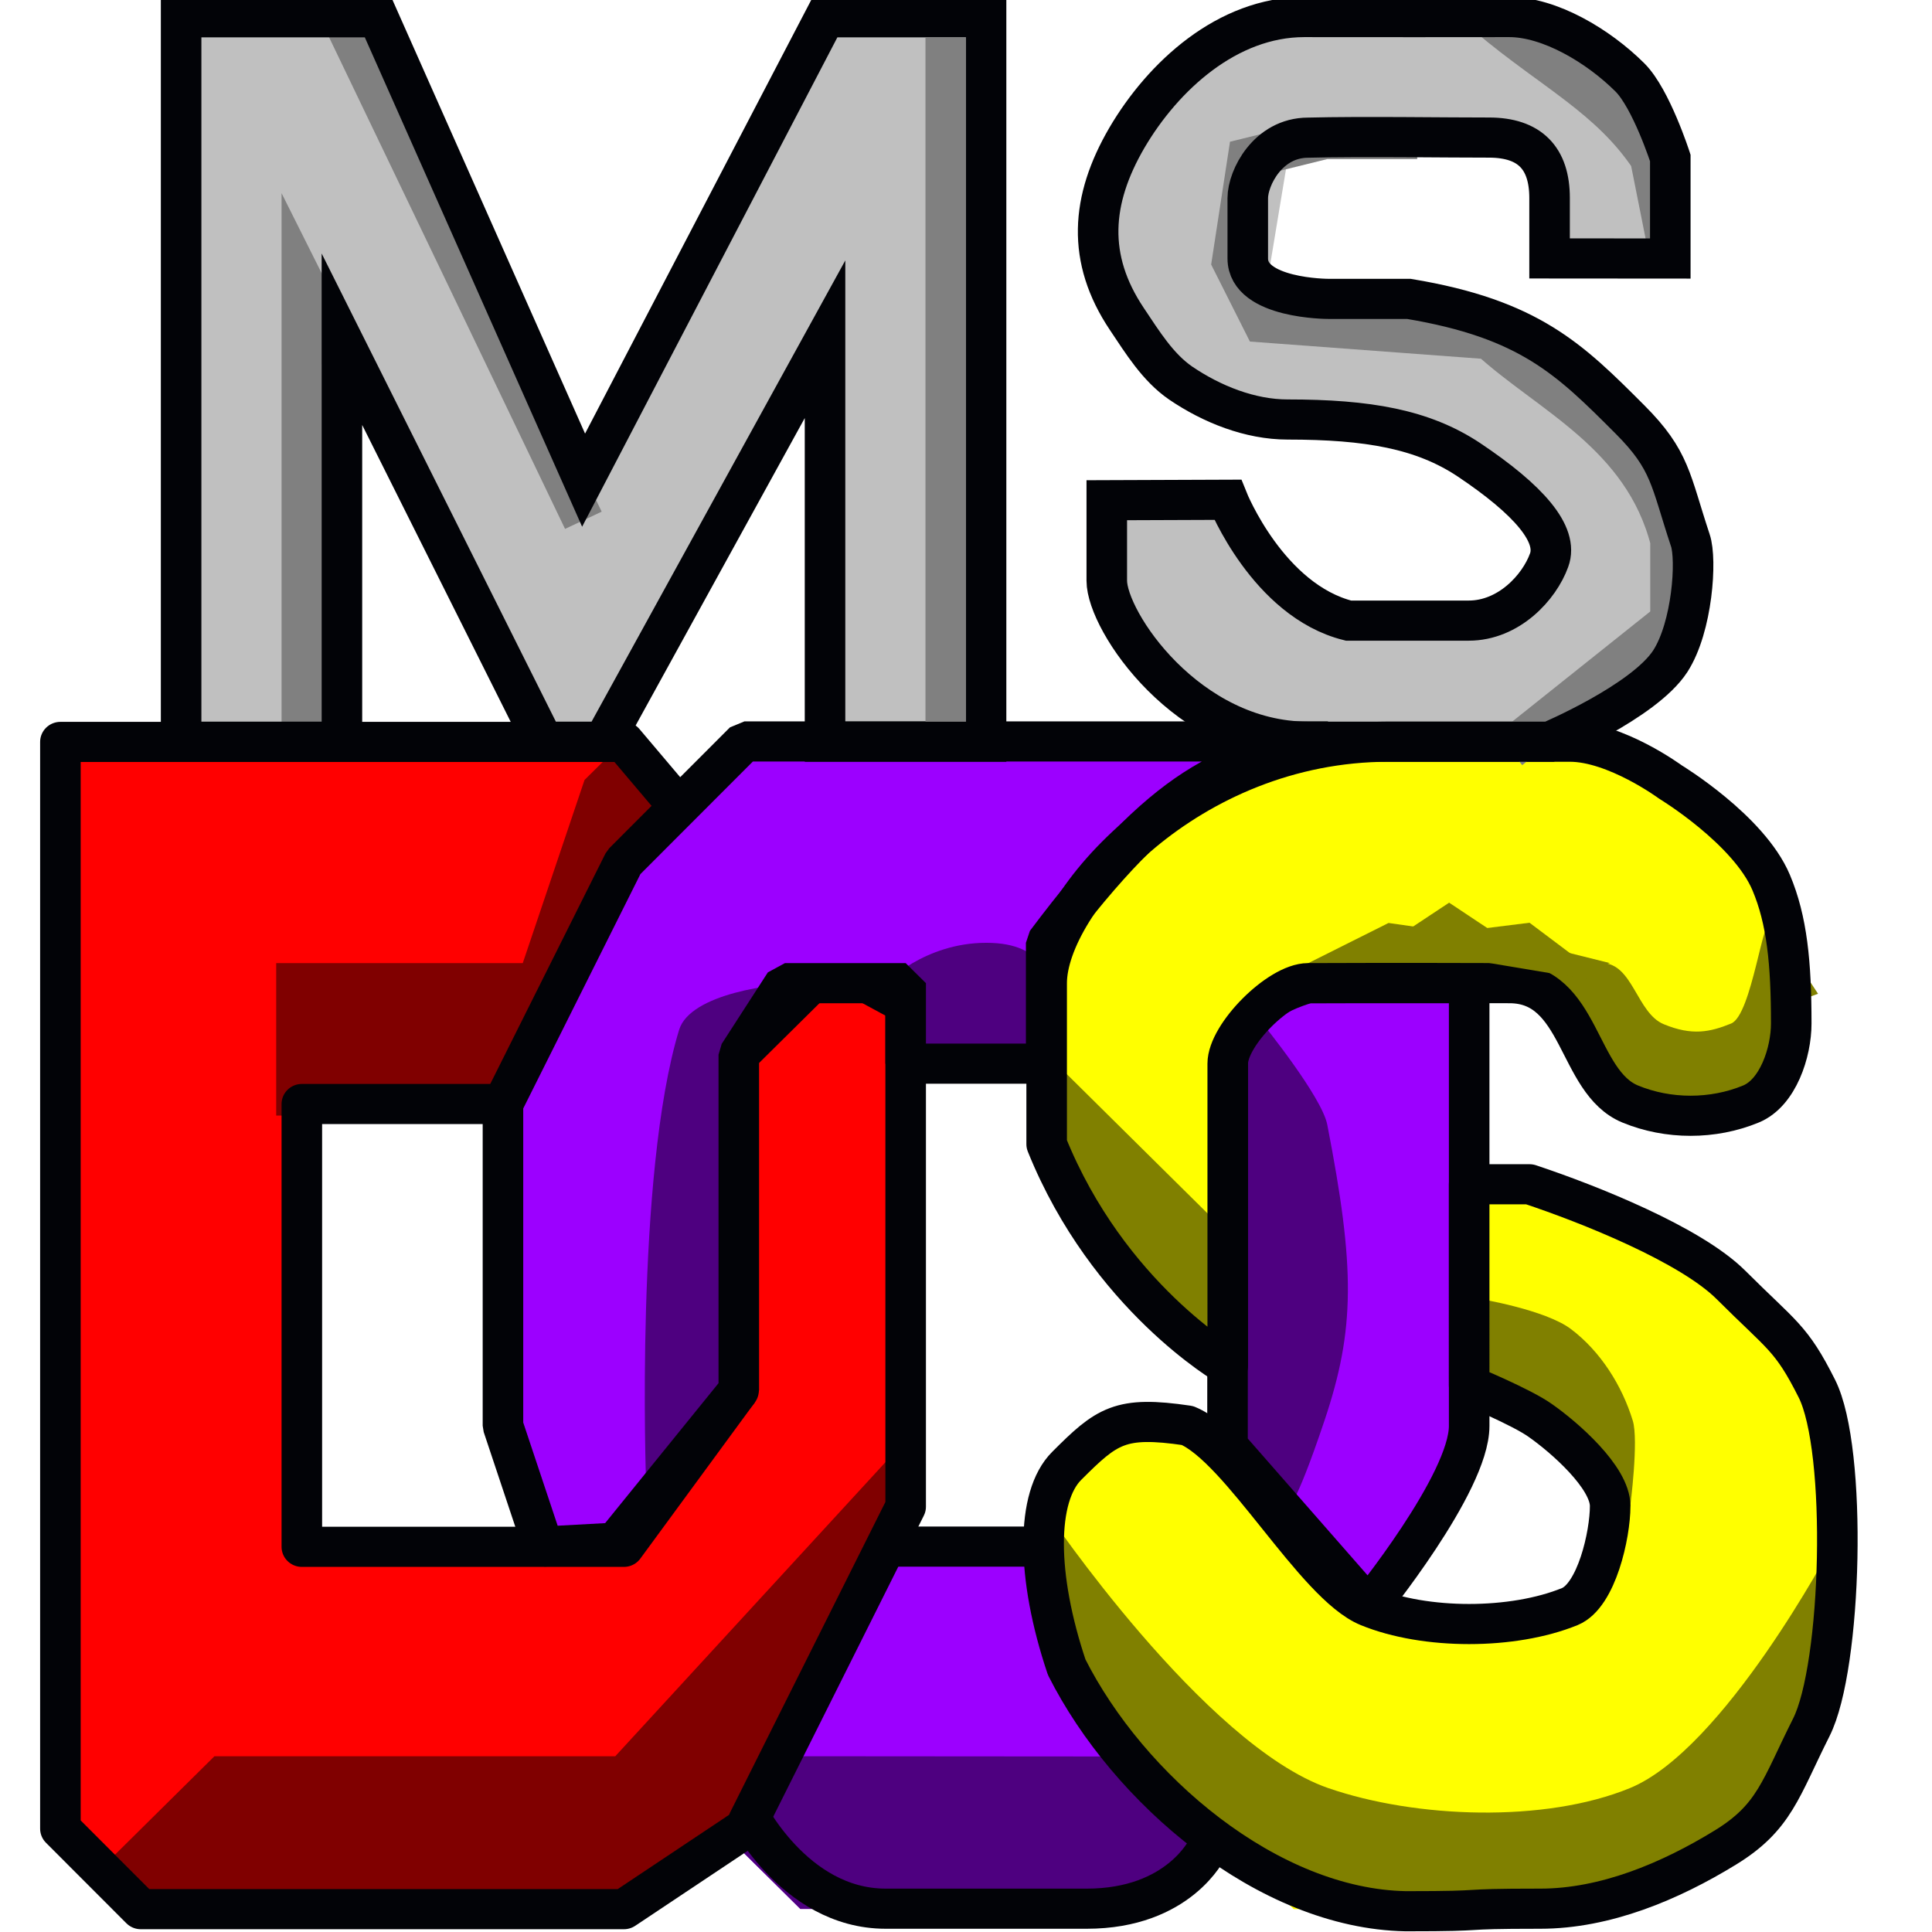 <?xml version="1.0" encoding="UTF-8" standalone="no"?>
<!-- Created with Inkscape (http://www.inkscape.org/) -->

<svg
   width="48"
   height="48"
   viewBox="0 0 48 48"
   version="1.1"
   id="svg8"
   inkscape:version="1.2.2 (b0a8486541, 2022-12-01)"
   sodipodi:docname="dosemu.svg"
   xml:space="preserve"
   xmlns:inkscape="http://www.inkscape.org/namespaces/inkscape"
   xmlns:sodipodi="http://sodipodi.sourceforge.net/DTD/sodipodi-0.dtd"
   xmlns="http://www.w3.org/2000/svg"
   xmlns:svg="http://www.w3.org/2000/svg"
   xmlns:rdf="http://www.w3.org/1999/02/22-rdf-syntax-ns#"
   xmlns:cc="http://creativecommons.org/ns#"
   xmlns:dc="http://purl.org/dc/elements/1.1/"><defs
     id="defs2" /><sodipodi:namedview
     id="base"
     pagecolor="#ffffff"
     bordercolor="#666666"
     borderopacity="1.0"
     inkscape:pageopacity="0.0"
     inkscape:pageshadow="2"
     inkscape:zoom="22.4"
     inkscape:cx="34.174107"
     inkscape:cy="37.03125"
     inkscape:document-units="px"
     inkscape:current-layer="layer1-5"
     showgrid="true"
     units="px"
     inkscape:window-width="952"
     inkscape:window-height="1023"
     inkscape:window-x="0"
     inkscape:window-y="22"
     inkscape:window-maximized="0"
     inkscape:showpageshadow="0"
     inkscape:pagecheckerboard="0"
     inkscape:deskcolor="#d1d1d1"><inkscape:grid
       type="xygrid"
       id="grid815"
       spacingx="0.5"
       spacingy="0.5"
       empspacing="2" /></sodipodi:namedview><g
     inkscape:label="Layer 1"
     inkscape:groupmode="layer"
     id="layer1"
     transform="translate(0,-284.3)"><g
       inkscape:label="Layer 1"
       id="layer1-5"
       transform="matrix(5.79,0,0,5.73,-0.798,-1369.327)"
       style="stroke-width:0.656"><path
         style="opacity:1;fill:#9c00ff;fill-opacity:1;fill-rule:nonzero;stroke:none;stroke-width:0.174;stroke-linecap:butt;stroke-linejoin:bevel;stroke-miterlimit:4;stroke-dasharray:none;stroke-opacity:1"
         d="m 5.424,293.164 c 0.001,-0.132 0.265,-0.265 0.265,-0.265 l 0.753,-0.045 0.04,1.897 c 0.005,0.249 -0.472,0.808 -0.472,0.808 l -0.605,-0.698 z"
         id="path859"
         inkscape:connector-curvature="0"
         sodipodi:nodetypes="sccsccs" /><path
         style="opacity:1;fill:#4e0080;fill-opacity:1;fill-rule:nonzero;stroke:none;stroke-width:0.174;stroke-linecap:butt;stroke-linejoin:round;stroke-miterlimit:4;stroke-dasharray:none;stroke-opacity:1"
         d="m 5.424,293.164 v 1.587 l 0.241,0.372 c 0,0 0.024,0.025 0.156,-0.372 0.132,-0.397 0.132,-0.661 0.012,-1.284 -0.024,-0.122 -0.276,-0.436 -0.276,-0.436 z"
         id="path970"
         inkscape:connector-curvature="0"
         sodipodi:nodetypes="ccczscc" /><path
         style="opacity:1;fill:#c0c0c0;fill-opacity:1;fill-rule:nonzero;stroke:none;stroke-width:0.174;stroke-linecap:butt;stroke-linejoin:miter;stroke-miterlimit:4;stroke-dasharray:none;stroke-opacity:1"
         d="m 0.915,291.807 v -3.141 H 1.778 l 0.864,1.92 1.036,-1.92 h 0.691 v 3.141 l -0.691,0.087 v -1.832 l -1.036,1.745 H 2.469 l -0.864,-1.658 0.002,1.762 z"
         id="path845"
         inkscape:connector-curvature="0"
         sodipodi:nodetypes="cccccccccccccc" /><path
         style="opacity:1;fill:#c0c0c0;fill-opacity:1;fill-rule:nonzero;stroke:none;stroke-width:0.174;stroke-linecap:butt;stroke-linejoin:miter;stroke-miterlimit:4;stroke-dasharray:none;stroke-opacity:1"
         d="m 4.894,290.751 v 0.529 l 0.504,0.529 h 1.512 l 0.504,-0.529 -0.023,-0.433 c -0.282,-0.393 -0.49,-0.599 -0.691,-0.785 L 6.183,289.887 H 5.837 l -0.259,-0.087 0.086,-0.524 0.21,-0.118 0.74,0.031 0.173,0.262 v 0.262 l 0.568,-0.031 v -0.436 L 7.027,288.896 6.533,288.635 H 5.777 l -0.63,0.293 -0.345,0.698 0.345,0.611 0.756,0.251 h 0.252 c 0.258,0.072 0.486,0.212 0.633,0.535 l -0.38,0.259 H 5.903 l -0.504,-0.529 z"
         id="path847"
         inkscape:connector-curvature="0"
         sodipodi:nodetypes="cccccccccccccccccccccccccccccc" /><path
         style="opacity:1;fill:none;fill-opacity:1;fill-rule:nonzero;stroke:#020307;stroke-width:0.174;stroke-linecap:butt;stroke-linejoin:bevel;stroke-miterlimit:4;stroke-dasharray:none;stroke-opacity:1"
         d="m 5.406,293.203 c 0,-0.265 0.345,-0.349 0.345,-0.349 h 0.691 v 1.92 c 0,0.249 -0.432,0.785 -0.432,0.785 l -0.605,-0.698 z"
         id="path859-5"
         inkscape:connector-curvature="0"
         sodipodi:nodetypes="sccsccs" /><path
         style="opacity:1;fill:#9c00ff;fill-opacity:1;fill-rule:nonzero;stroke:none;stroke-width:0.174;stroke-linecap:butt;stroke-linejoin:bevel;stroke-miterlimit:4;stroke-dasharray:none;stroke-opacity:1"
         d="m 4.63,295.28 -0.606,0.017 -0.452,0.777 -0.265,0.529 0.265,0.265 H 5.159 l 0.265,-0.265 -0.529,-0.529 -0.265,-0.265 v -0.529"
         id="path855"
         inkscape:connector-curvature="0"
         sodipodi:nodetypes="cccccccccc" /><path
         style="opacity:1;fill:#ffff00;fill-opacity:1;fill-rule:nonzero;stroke:none;stroke-width:0.174;stroke-linecap:butt;stroke-linejoin:bevel;stroke-miterlimit:4;stroke-dasharray:none;stroke-opacity:1"
         d="m 6.482,293.693 h 0.265 l 0.731,0.383 0.432,0.524 0.086,1.222 -0.456,0.782 -0.794,0.265 H 5.689 l -1.058,-1.058 v -0.794 l 0.265,-0.265 0.424,0.022 0.605,0.698 c 0.307,0.168 0.854,0.243 1.036,-0.087 l 0.051,-0.369 -0.265,-0.265 -0.265,-0.132 z"
         id="path865-7"
         inkscape:connector-curvature="0"
         sodipodi:nodetypes="cccccccccccccccccc" /><path
         style="opacity:1;fill:#ffff00;fill-opacity:1;fill-rule:nonzero;stroke:none;stroke-width:0.174;stroke-linecap:butt;stroke-linejoin:round;stroke-miterlimit:4;stroke-dasharray:none;stroke-opacity:1"
         d="M 5.424,294.486 4.63,293.693 v -1.058 l 0.794,-0.794 h 1.587 l 0.529,0.265 0.283,0.574 v 0.524 l -0.173,0.175 -0.375,0.051 -0.529,-0.529 H 5.689 l -0.265,0.265 z"
         id="path861"
         inkscape:connector-curvature="0"
         sodipodi:nodetypes="cccccccccccccc" /><path
         style="opacity:1;fill:#808000;fill-opacity:1;fill-rule:nonzero;stroke:none;stroke-width:0.174;stroke-linecap:butt;stroke-linejoin:round;stroke-miterlimit:4;stroke-dasharray:none;stroke-opacity:1"
         d="m 5.292,294.354 h 0.132 v -0.397 l -0.794,-0.794 -2e-7,0.529 z"
         id="path928"
         inkscape:connector-curvature="0"
         sodipodi:nodetypes="cccccc" /><path
         style="opacity:1;fill:#808000;fill-opacity:1;fill-rule:nonzero;stroke:none;stroke-width:0.174;stroke-linecap:butt;stroke-linejoin:bevel;stroke-miterlimit:4;stroke-dasharray:none;stroke-opacity:1"
         d="m 4.63,295.148 c 0,0 0.674,1.009 1.207,1.196 0.375,0.131 0.929,0.152 1.295,0 0.403,-0.167 0.864,-1.047 0.864,-1.047 v 0 0.785 l -0.456,0.521 -0.529,0.265 -1.347,-0.087 -1.034,-0.971 z"
         id="path907"
         inkscape:connector-curvature="0"
         sodipodi:nodetypes="csscccccccc" /><path
         style="opacity:1;fill:#808000;fill-opacity:1;fill-rule:nonzero;stroke:none;stroke-width:0.174;stroke-linecap:butt;stroke-linejoin:round;stroke-miterlimit:4;stroke-dasharray:none;stroke-opacity:1"
         d="m 6.528,294.599 0.605,0.524 c 0,0 0.037,-0.287 0.011,-0.372 -0.046,-0.152 -0.138,-0.3 -0.265,-0.397 -0.111,-0.085 -0.397,-0.132 -0.397,-0.132 z"
         id="path926"
         inkscape:connector-curvature="0"
         sodipodi:nodetypes="ccsscc" /><path
         style="opacity:1;fill:#4e0080;fill-opacity:1;fill-rule:nonzero;stroke:none;stroke-width:0.174;stroke-linecap:butt;stroke-linejoin:bevel;stroke-miterlimit:4;stroke-dasharray:none;stroke-opacity:1"
         d="m 3.572,296.206 -0.265,0.397 0.265,0.265 h 1.587 l 0.132,-0.132 -1e-7,-0.132 -0.397,-0.397 z"
         id="path909"
         inkscape:connector-curvature="0"
         sodipodi:nodetypes="cccccccc" /><path
         style="opacity:1;fill:none;fill-opacity:1;fill-rule:nonzero;stroke:#020307;stroke-width:0.174;stroke-linecap:butt;stroke-linejoin:round;stroke-miterlimit:4;stroke-dasharray:none;stroke-opacity:1"
         d="m 6.442,293.726 c 0,0 0.086,0 0.259,0 0.259,0.087 0.691,0.262 0.864,0.436 0.22,0.222 0.258,0.227 0.369,0.45 0.132,0.265 0.108,1.205 -0.024,1.469 -0.132,0.265 -0.157,0.39 -0.369,0.521 -0.237,0.147 -0.515,0.265 -0.794,0.265 -0.397,0 -0.18,0.011 -0.577,0.011 -0.592,-0.011 -1.191,-0.529 -1.455,-1.058 -0.132,-0.397 -0.132,-0.74 -2e-7,-0.873 0.173,-0.175 0.229,-0.218 0.518,-0.175 0.23,0.096 0.547,0.69 0.777,0.785 0.244,0.101 0.619,0.101 0.864,0 0.115,-0.048 0.173,-0.312 0.173,-0.436 0,-0.125 -0.198,-0.299 -0.3,-0.371 -0.08,-0.058 -0.305,-0.152 -0.305,-0.152 z"
         id="path865"
         inkscape:connector-curvature="0"
         sodipodi:nodetypes="ccsscssccccsssscc" /><path
         style="opacity:1;fill:#ff0000;fill-opacity:1;fill-rule:nonzero;stroke:none;stroke-width:0.174;stroke-linecap:butt;stroke-linejoin:miter;stroke-miterlimit:4;stroke-dasharray:none;stroke-opacity:1"
         d="m 3.175,292.238 -0.661,1.191 H 1.455 v 1.852 h 1.323 l 0.529,-0.661 v -0.926 -0.529 l 0.285,-0.31 h 0.432 v 2.181 l -0.717,1.568 -0.529,0.265 H 0.661 l -0.265,-0.265 v -4.763 H 2.778 Z"
         id="path853-3"
         inkscape:connector-curvature="0"
         sodipodi:nodetypes="cccccccccccccccccc" /><path
         style="opacity:1;fill:#800000;fill-opacity:1;fill-rule:nonzero;stroke:none;stroke-width:0.174;stroke-linecap:butt;stroke-linejoin:bevel;stroke-miterlimit:4;stroke-dasharray:none;stroke-opacity:1"
         d="m 1.323,293.428 v -0.661 H 2.381 l 0.265,-0.794 0.132,-0.132 h 0.132 l 0.132,0.132 v 0.265 l -0.794,1.191 z"
         id="path890"
         inkscape:connector-curvature="0" /><path
         style="opacity:1;fill:#800000;fill-opacity:1;fill-rule:nonzero;stroke:none;stroke-width:0.174;stroke-linecap:butt;stroke-linejoin:bevel;stroke-miterlimit:4;stroke-dasharray:none;stroke-opacity:1"
         d="M 0.529,296.735 1.058,296.206 H 2.778 l 1.323,-1.455 v 0.397 L 3.175,296.603 2.778,296.868 H 0.661 l -0.132,-0.132"
         id="path888"
         inkscape:connector-curvature="0" /><path
         style="opacity:1;fill:none;fill-opacity:1;fill-rule:nonzero;stroke:#020307;stroke-width:0.174;stroke-linecap:butt;stroke-linejoin:round;stroke-miterlimit:4;stroke-dasharray:none;stroke-opacity:1"
         d="m 3.175,292.238 -0.619,1.14 H 1.433 v 1.92 l 1.382,0 0.492,-0.678 v -0.926 -0.529 l 0.397,-0.397 0.32,0.175 v 2.181 l -0.691,1.396 -0.518,0.349 H 0.742 l -0.345,-0.349 v -4.712 H 2.297 2.815 Z"
         id="path853-6"
         inkscape:connector-curvature="0"
         sodipodi:nodetypes="ccccccccccccccccccc" /><path
         style="opacity:1;fill:#9c00ff;fill-opacity:1;fill-rule:nonzero;stroke:none;stroke-width:0.174;stroke-linecap:butt;stroke-linejoin:bevel;stroke-miterlimit:4;stroke-dasharray:none;stroke-opacity:1"
         d="M 2.778,295.28 H 2.514 l -0.265,-0.529 0.048,-1.461 0.432,-0.96 0.579,-0.49 h 1.587 l 0.597,0.053 -0.862,0.74 -0.002,0.569 H 4.11 l -0.075,-0.349 h -0.529 l -0.198,0.31 v 1.455 z"
         id="path857"
         inkscape:connector-curvature="0"
         sodipodi:nodetypes="cccccccccccccccc" /><path
         style="opacity:1;fill:#4e0080;fill-opacity:1;fill-rule:nonzero;stroke:none;stroke-width:0.174;stroke-linecap:butt;stroke-linejoin:round;stroke-miterlimit:4;stroke-dasharray:none;stroke-opacity:1"
         d="m 3.938,292.854 0.086,0.349 h 0.605 l -1e-7,-0.349 c 0,0 0.006,-0.175 -0.259,-0.175 -0.265,0 -0.432,0.175 -0.432,0.175 z"
         id="path974"
         inkscape:connector-curvature="0"
         sodipodi:nodetypes="ccccscc" /><path
         style="opacity:1;fill:#808000;fill-opacity:1;fill-rule:nonzero;stroke:none;stroke-width:0.174;stroke-linecap:butt;stroke-linejoin:round;stroke-miterlimit:4;stroke-dasharray:none;stroke-opacity:1"
         d="m 6.615,292.767 h 0.397 c 0.132,0 0.149,0.217 0.265,0.265 0.122,0.051 0.199,0.034 0.289,-0.003 0.09,-0.037 0.138,-0.489 0.173,-0.436 l 0.2,0.307 -0.114,0.042 -0.173,0.436 -0.375,0.051 z"
         id="path947"
         inkscape:connector-curvature="0"
         sodipodi:nodetypes="csszsccccc" /><path
         style="fill:#808000;stroke:none;stroke-width:0.174;stroke-miterlimit:4.4;stroke-dasharray:none;stroke-opacity:0.5;fill-opacity:1"
         d="m 7.046,292.767 -0.345,-0.087 -0.605,-0.087 -0.518,0.262 h 1.123 z"
         id="path7567" /><path
         style="opacity:1;fill:none;fill-opacity:1;fill-rule:nonzero;stroke:#020307;stroke-width:0.174;stroke-linecap:butt;stroke-linejoin:round;stroke-miterlimit:4;stroke-dasharray:none;stroke-opacity:1"
         d="m 5.406,294.512 c 0,0 -0.513,-0.298 -0.777,-0.96 v -0.698 c 0,-0.349 0.604,-1.047 1.468,-1.047 h 0.777 c 0.197,0 0.432,0.175 0.432,0.175 0,0 0.336,0.206 0.432,0.436 0.068,0.163 0.086,0.349 0.086,0.611 0,0.125 -0.057,0.301 -0.173,0.349 -0.163,0.068 -0.355,0.068 -0.518,0 -0.23,-0.096 -0.209,-0.524 -0.518,-0.524 -0.265,0 -0.359,-0.002 -0.864,-2e-5 -0.125,3.9e-4 -0.345,0.224 -0.345,0.349 z"
         id="path861-3"
         inkscape:connector-curvature="0"
         sodipodi:nodetypes="ccssscsssssssc" /><path
         style="opacity:1;fill:none;fill-opacity:1;fill-rule:nonzero;stroke:#020307;stroke-width:0.174;stroke-linecap:butt;stroke-linejoin:round;stroke-miterlimit:4;stroke-dasharray:none;stroke-opacity:1"
         d="m 3.938,295.297 h 0.691"
         id="path949"
         inkscape:connector-curvature="0"
         sodipodi:nodetypes="cc" /><path
         style="opacity:1;fill:none;fill-opacity:1;fill-rule:nonzero;stroke:#020307;stroke-width:0.174;stroke-linecap:butt;stroke-linejoin:round;stroke-miterlimit:4;stroke-dasharray:none;stroke-opacity:1"
         d="m 3.333,296.431 c 0,0 0.208,0.436 0.605,0.436 H 4.801 c 0.397,0 0.518,-0.262 0.518,-0.262"
         id="path953"
         inkscape:connector-curvature="0"
         sodipodi:nodetypes="cccc" /><path
         style="opacity:1;fill:#4e0080;fill-opacity:1;fill-rule:nonzero;stroke:none;stroke-width:0.174;stroke-linecap:butt;stroke-linejoin:round;stroke-miterlimit:4;stroke-dasharray:none;stroke-opacity:1"
         d="m 3.592,292.854 c -0.132,0 -0.492,0.045 -0.54,0.202 -0.19,0.629 -0.142,1.959 -0.142,1.959 l 0.397,-0.397 v -1.455 z"
         id="path993"
         inkscape:connector-curvature="0"
         sodipodi:nodetypes="cscccc" /><path
         style="opacity:1;fill:none;fill-opacity:1;fill-rule:nonzero;stroke:#020307;stroke-width:0.174;stroke-linecap:butt;stroke-linejoin:bevel;stroke-miterlimit:4;stroke-dasharray:none;stroke-opacity:1"
         d="m 2.778,295.28 -0.309,0.017 -0.173,-0.524 v -1.396 l 0.518,-1.047 0.518,-0.524 h 1.554 0.95 c -0.432,0.087 -0.691,0.175 -1.209,0.873 l 0,0.524 H 4.024 l 0,-0.349 -0.518,4e-5 -0.198,0.31 v 1.455 z"
         id="path857-6"
         inkscape:connector-curvature="0"
         sodipodi:nodetypes="cccccccccccccccc" /><path
         style="opacity:1;fill:none;fill-opacity:1;fill-rule:nonzero;stroke:#808080;stroke-width:0.174;stroke-linecap:butt;stroke-linejoin:miter;stroke-miterlimit:5;stroke-dasharray:none;stroke-opacity:1"
         d="m 1.433,291.807 v -2.007 l 0.173,0.349"
         id="path995"
         inkscape:connector-curvature="0"
         sodipodi:nodetypes="ccc" /><path
         style="opacity:1;fill:none;fill-opacity:1;fill-rule:nonzero;stroke:#808080;stroke-width:0.174;stroke-linecap:butt;stroke-linejoin:miter;stroke-miterlimit:5;stroke-dasharray:none;stroke-opacity:1"
         d="m 1.605,288.666 1.036,2.181"
         id="path1020"
         inkscape:connector-curvature="0"
         sodipodi:nodetypes="cc" /><path
         style="opacity:1;fill:none;fill-opacity:1;fill-rule:nonzero;stroke:#020307;stroke-width:0.174;stroke-linecap:butt;stroke-linejoin:miter;stroke-miterlimit:4.4;stroke-dasharray:none;stroke-opacity:1"
         d="m 0.915,291.807 v -3.141 H 1.76 l 0.882,2.007 1.036,-2.007 h 0.691 v 3.141 H 3.678 v -1.745 l -0.95,1.745 H 2.469 L 1.605,290.062 v 1.745 z"
         id="path845-9"
         inkscape:connector-curvature="0"
         sodipodi:nodetypes="cccccccccccccc" /><path
         style="opacity:1;fill:none;fill-opacity:1;fill-rule:nonzero;stroke:#808080;stroke-width:0.174;stroke-linecap:butt;stroke-linejoin:miter;stroke-miterlimit:5;stroke-dasharray:none;stroke-opacity:1"
         d="m 4.196,291.72 v -2.967"
         id="path1024"
         inkscape:connector-curvature="0"
         sodipodi:nodetypes="cc" /><path
         style="opacity:1;fill:none;fill-opacity:1;fill-rule:nonzero;stroke:#808080;stroke-width:0.174;stroke-linecap:butt;stroke-linejoin:miter;stroke-miterlimit:5;stroke-dasharray:none;stroke-opacity:1"
         d="m 6.615,291.841 0.691,-0.557 v -0.349 c -0.117,-0.461 -0.521,-0.635 -0.777,-0.873 l -0.972,-0.073 -0.132,-0.265 0.068,-0.448 0.329,-0.082 h 0.397"
         id="path1041"
         inkscape:connector-curvature="0"
         sodipodi:nodetypes="ccccccccc" /><path
         style="opacity:1;fill:none;fill-opacity:1;fill-rule:nonzero;stroke:#808080;stroke-width:0.174;stroke-linecap:butt;stroke-linejoin:miter;stroke-miterlimit:5;stroke-dasharray:none;stroke-opacity:1"
         d="m 7.305,289.713 -0.086,-0.436 c -0.173,-0.262 -0.417,-0.378 -0.691,-0.611"
         id="path1045"
         inkscape:connector-curvature="0"
         sodipodi:nodetypes="ccc" /><path
         style="opacity:1;fill:none;fill-opacity:1;fill-rule:nonzero;stroke:#020307;stroke-width:0.174;stroke-linecap:butt;stroke-linejoin:miter;stroke-miterlimit:4;stroke-dasharray:none;stroke-opacity:1"
         d="m 4.887,290.76 v 0.349 c 0,0.175 0.345,0.698 0.864,0.698 l 1.036,-2e-5 c 0,0 0.405,-0.173 0.518,-0.349 0.095,-0.149 0.114,-0.441 0.086,-0.524 -0.086,-0.262 -0.084,-0.347 -0.259,-0.524 C 6.874,290.149 6.701,289.974 6.183,289.887 H 5.837 c 0,0 -0.345,0 -0.345,-0.175 v -0.262 c 0,-0.087 0.086,-0.262 0.259,-0.262 0.23,-0.006 0.605,-2e-5 0.777,-3.9e-4 0.173,3.7e-4 0.259,0.088 0.259,0.262 v 0.262 l 0.518,3.9e-4 v -0.436 c 0,0 -0.082,-0.257 -0.173,-0.349 -0.137,-0.138 -0.345,-0.262 -0.518,-0.262 -0.259,4.1e-4 -0.518,4.3e-4 -0.88,2e-5 -0.329,4.1e-4 -0.605,0.255 -0.761,0.524 -0.155,0.269 -0.173,0.524 0,0.785 0.067,0.101 0.133,0.21 0.231,0.278 0.134,0.092 0.298,0.158 0.459,0.158 0.345,0 0.58,0.042 0.777,0.174 0.259,0.175 0.386,0.324 0.345,0.436 -0.042,0.118 -0.173,0.262 -0.345,0.262 H 5.924 c -0.345,-0.087 -0.518,-0.524 -0.518,-0.524 z"
         id="path847-1"
         inkscape:connector-curvature="0"
         sodipodi:nodetypes="ccccassccccccccccacczsassscccc" /><path
         style="fill:#808000;fill-opacity:1;stroke:none;stroke-width:0.174;stroke-miterlimit:4.4;stroke-dasharray:none;stroke-opacity:0.5"
         d="m 7.046,292.854 -0.345,-0.262 -0.691,0.087 1.036,0.175"
         id="path9019" /><path
         style="fill:#808000;fill-opacity:1;stroke:none;stroke-width:0.174;stroke-miterlimit:4.4;stroke-dasharray:none;stroke-opacity:0.5"
         d="M 6.615,292.679 6.356,292.505 6.096,292.679"
         id="path9788" /></g></g></svg>
